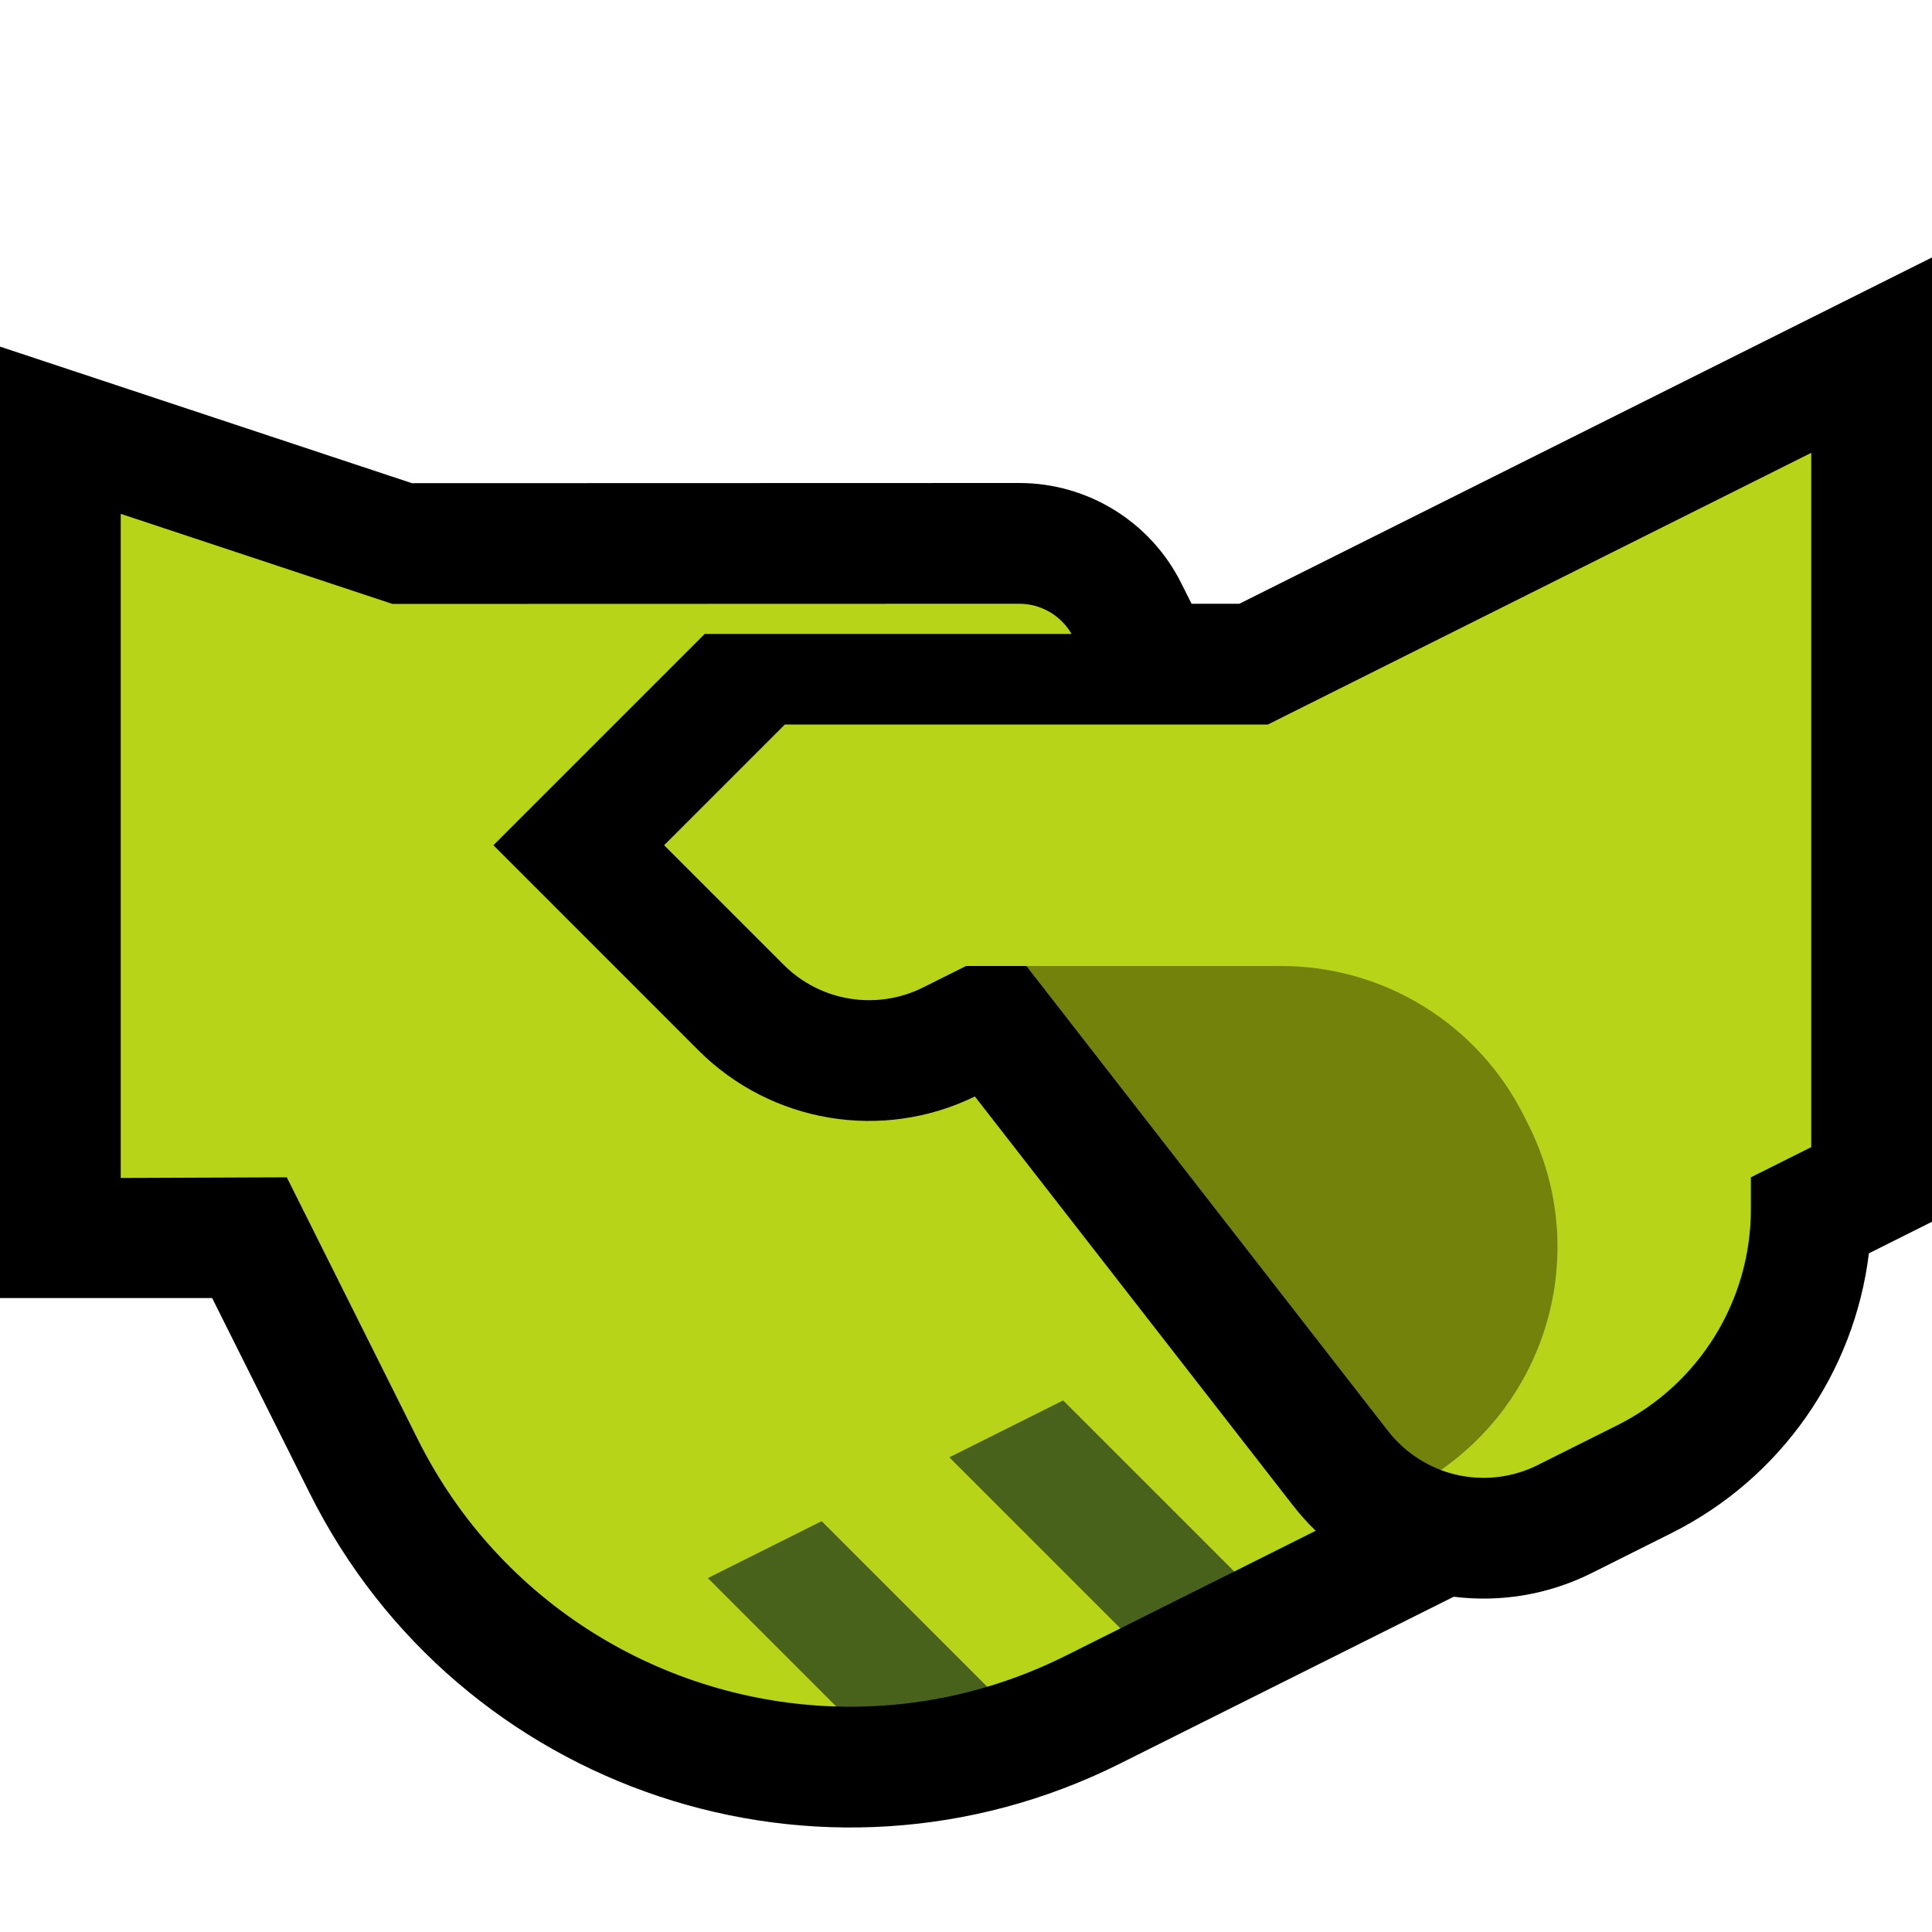 <svg clip-rule="evenodd" fill-rule="evenodd" stroke-linejoin="round" stroke-miterlimit="2" viewBox="0 0 32 32" xmlns="http://www.w3.org/2000/svg" xmlns:xlink="http://www.w3.org/1999/xlink"><clipPath id="a"><path clip-rule="evenodd" d="m0 0h32v32h-32z"/></clipPath><path d="m0 0h32v32h-32z" fill="none"/><g clip-path="url(#a)"><path d="m19.736 10h.792l11.472-5.736v15.972l-1.045.523c-.242 1.979-1.459 3.729-3.272 4.635-.447.224-.908.454-1.322.662-.727.363-1.521.486-2.283.391l-5.528 2.764c-4.94 2.47-10.947.468-13.417-4.472l-1.619-3.239h-3.514v-15.759l6.823 2.262 10.058-.003c1.137 0 2.176.642 2.684 1.659z"/><path d="m21.792 25.354-1.349.675-1.443-.029-.443.971-.902.451c-.426.213-.862.385-1.303.516l-1.852.062-.649.265c-2.85-.083-5.564-1.691-6.929-4.42-1.168-2.338-2.172-4.345-2.172-4.345l-2.75.011v-11l4.5 1.492s8.061-.002 10.382-.003c.358 0 .688.192.866.5h-6.076l-3.5 3.5 3.394 3.395c1.208 1.208 3.049 1.514 4.581.766l5.268 6.773c.117.15.243.291.377.42z" fill="#b8d419"/><path d="m16.352 27.938c-.825.246-1.669.352-2.501.327l-2.127-2.127c.628-.314 1.257-.628 1.885-.943zm4.091-1.909-1.886.942-2.833-2.833c.628-.314 1.257-.628 1.885-.943z" fill="#48621b"/><path d="m16 16s-.324.162-.711.355c-.77.385-1.7.234-2.308-.374-.87-.87-1.981-1.981-1.981-1.981l2-2h8l9-4.5v11.5l-1 .5v.528c0 1.515-.856 2.9-2.211 3.578-.448.223-.908.454-1.322.661-.513.256-1.092.273-1.6.083 0 0-3.164-7.85-4.867-7.85l-2-.5z" fill="#b8d419"/><path d="m17 16h4.221c1.703 0 3.26.962 4.022 2.486.026.052.052.105.079.157.972 1.944.414 4.305-1.324 5.609l-.131.098-.019-.008c-.338-.133-.631-.351-.855-.636z" fill="#72820a"/></g></svg>